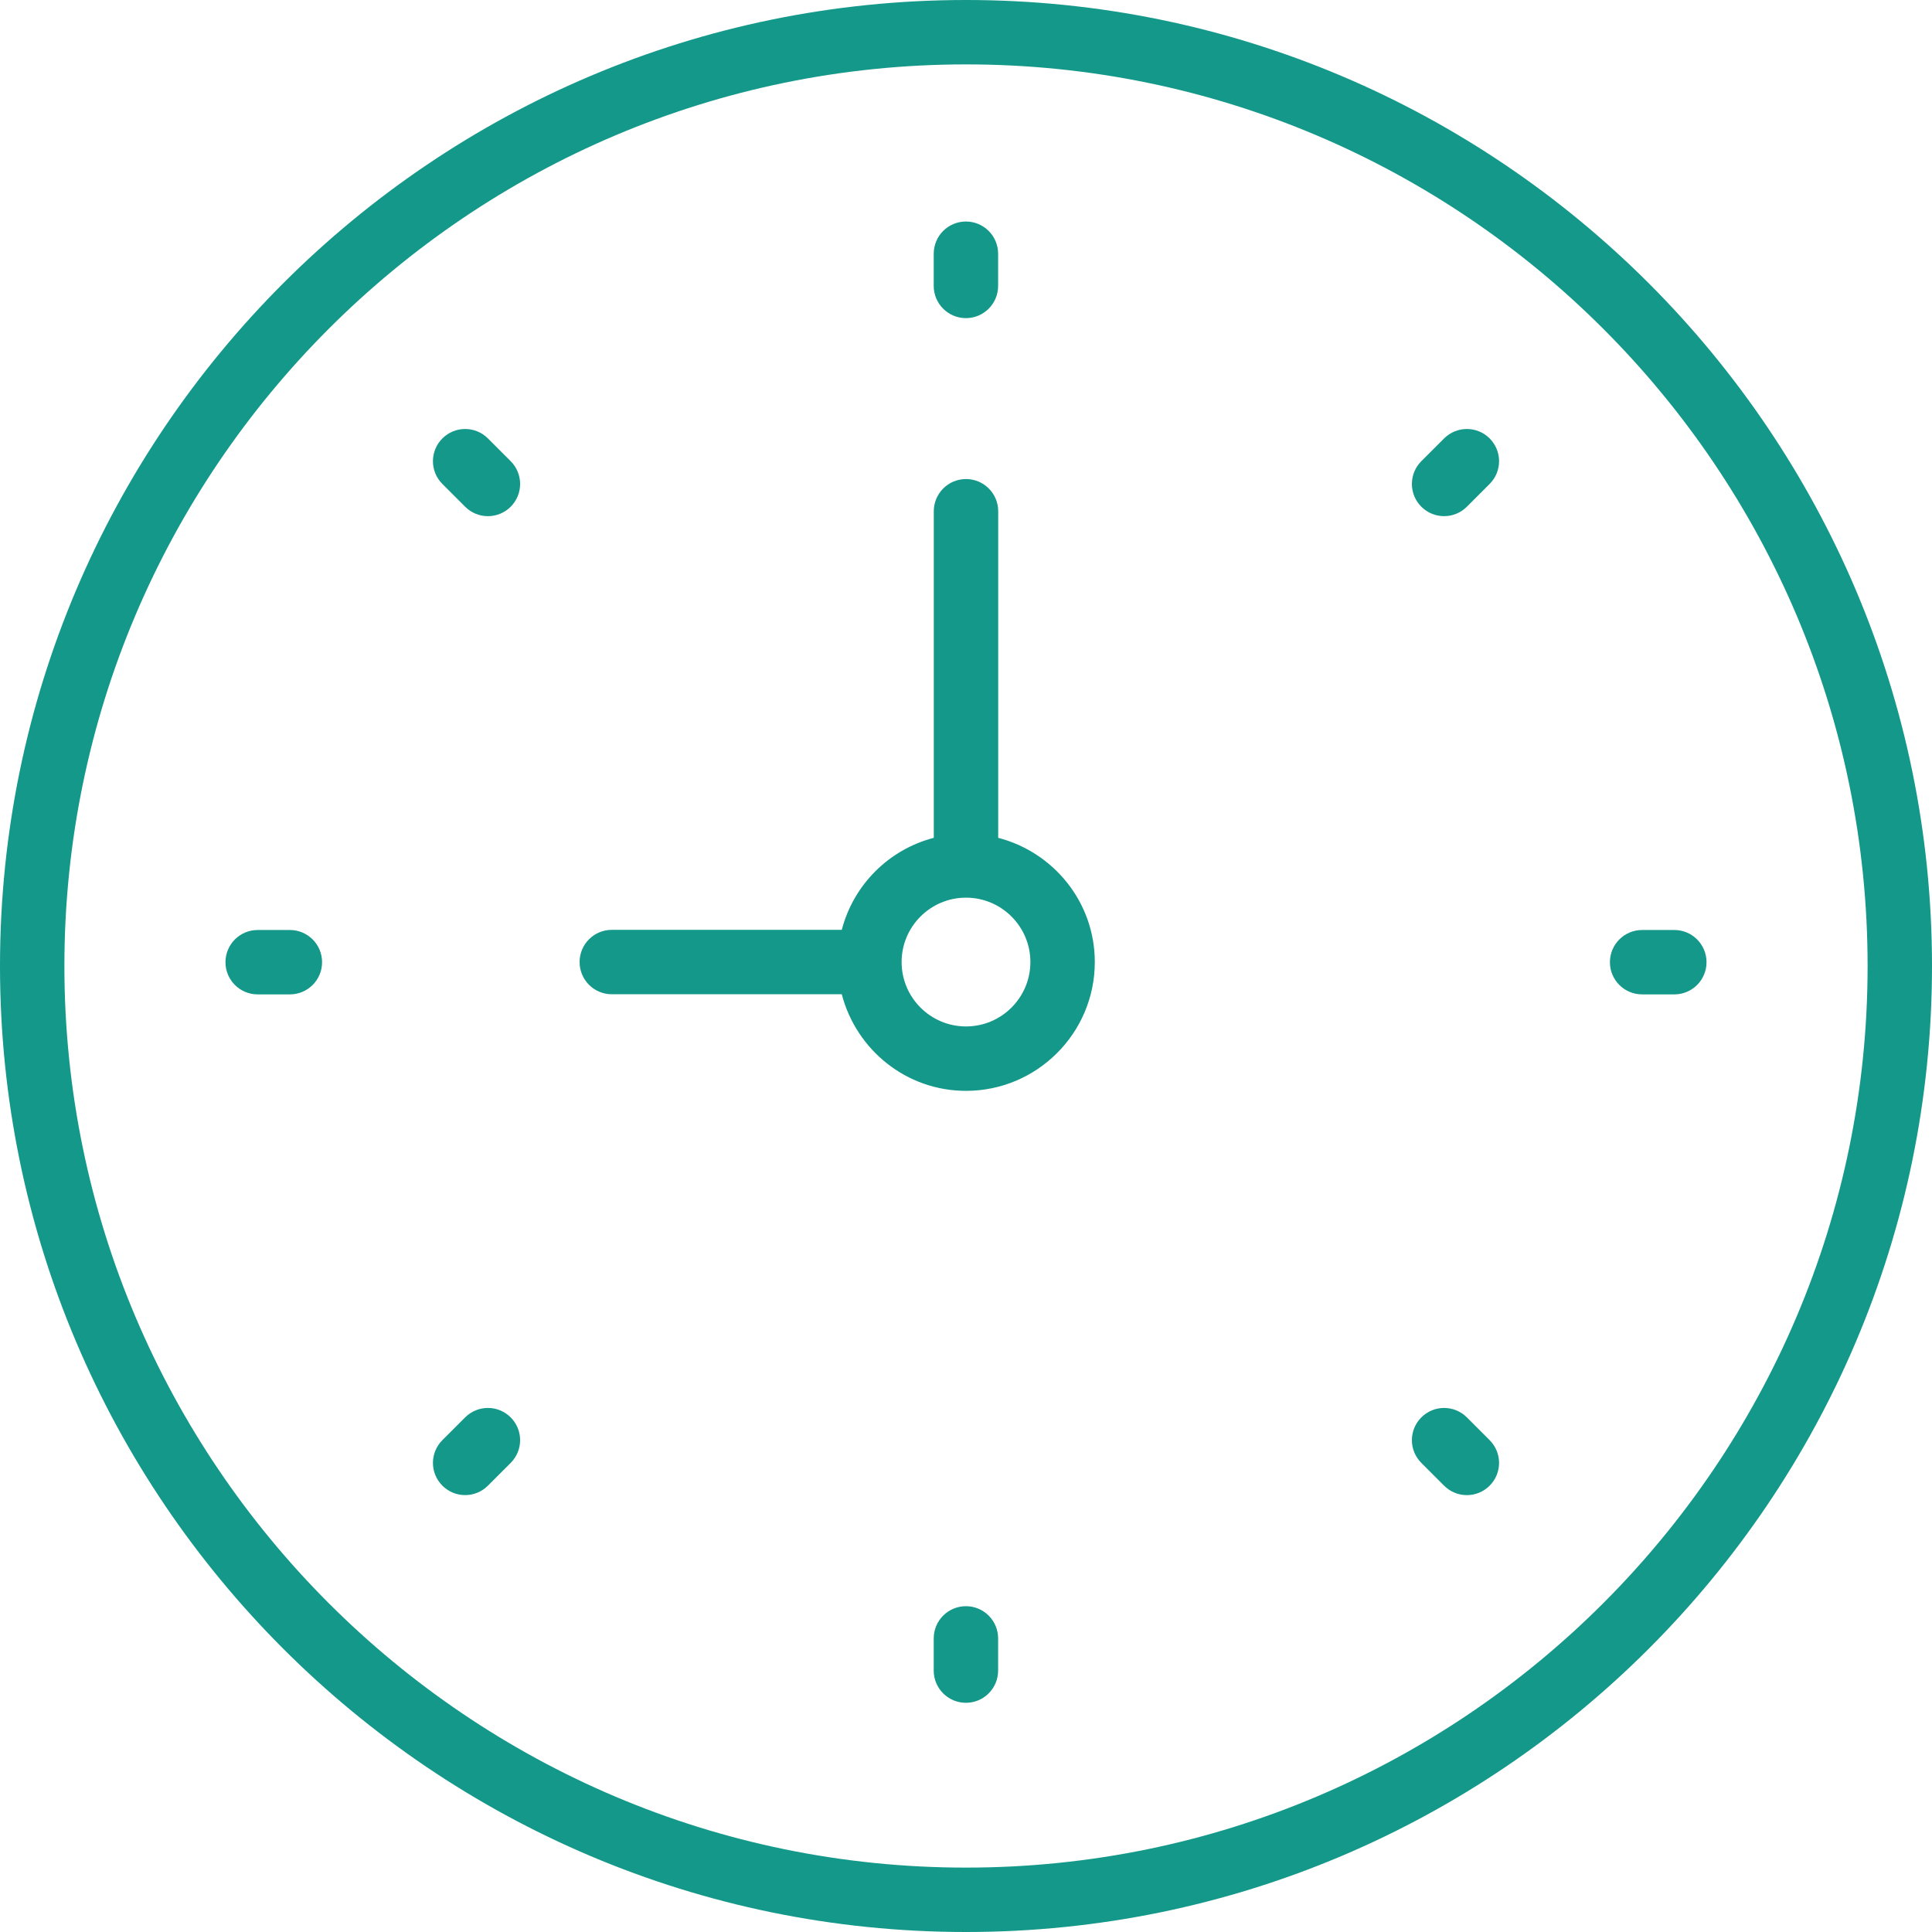 <svg width="88" height="88" viewBox="0 0 88 88" version="1.1" xmlns="http://www.w3.org/2000/svg" xmlns:xlink="http://www.w3.org/1999/xlink">
<title>Group</title>
<desc>Created using Figma</desc>
<g id="Canvas" transform="translate(1589 -2322)">
<g id="Group">
<g id="Vector">
<use xlink:href="#path0_fill" transform="translate(-1589 2322)" fill="#13988A"/>
</g>
<g id="Vector">
<use xlink:href="#path1_fill" transform="translate(-1562.6 2343.82)" fill="#13988A"/>
</g>
<g id="Vector">
<use xlink:href="#path2_fill" transform="translate(-1546.47 2332.09)" fill="#13988A"/>
</g>
<g id="Vector">
<use xlink:href="#path3_fill" transform="translate(-1546.47 2395.16)" fill="#13988A"/>
</g>
<g id="Vector">
<use xlink:href="#path4_fill" transform="translate(-1515.67 2364.36)" fill="#13988A"/>
</g>
<g id="Vector">
<use xlink:href="#path4_fill" transform="translate(-1578.73 2364.36)" fill="#13988A"/>
</g>
<g id="Vector">
<use xlink:href="#path5_fill" transform="translate(-1524.69 2341.54)" fill="#13988A"/>
</g>
<g id="Vector">
<use xlink:href="#path6_fill" transform="translate(-1569.28 2386.13)" fill="#13988A"/>
</g>
<g id="Vector">
<use xlink:href="#path7_fill" transform="translate(-1524.69 2386.13)" fill="#13988A"/>
</g>
<g id="Vector">
<use xlink:href="#path8_fill" transform="translate(-1569.28 2341.54)" fill="#13988A"/>
</g>
</g>
</g>
<defs>
<path id="path0_fill" d="M 44 0C 19.738 0 0 19.738 0 44C 0 68.262 19.738 88 44 88C 68.262 88 88 68.262 88 44C 88 19.738 68.262 0 44 0ZM 44 85.067C 21.356 85.067 2.933 66.644 2.933 44C 2.933 21.356 21.356 2.933 44 2.933C 66.644 2.933 85.067 21.356 85.067 44C 85.067 66.644 66.644 85.067 44 85.067Z"/>
<path id="path1_fill" d="M 19.067 16.342L 19.067 1.467C 19.067 0.656 18.41 -4.25212e-07 17.6 -4.25212e-07C 16.79 -4.25212e-07 16.133 0.656 16.133 1.467L 16.133 16.342C 14.082 16.875 12.476 18.482 11.942 20.533L 1.467 20.533C 0.657 20.533 0 21.189 0 22C 0 22.811 0.657 23.467 1.467 23.467L 11.942 23.467C 12.597 25.989 14.875 27.867 17.6 27.867C 20.835 27.867 23.467 25.235 23.467 22C 23.467 19.273 21.589 16.997 19.067 16.342ZM 17.6 24.933C 15.982 24.933 14.667 23.618 14.667 22C 14.667 20.382 15.982 19.067 17.6 19.067C 19.218 19.067 20.533 20.382 20.533 22C 20.533 23.618 19.218 24.933 17.6 24.933Z"/>
<path id="path2_fill" d="M 1.467 4.4C 2.276 4.4 2.933 3.744 2.933 2.933L 2.933 1.467C 2.933 0.656 2.276 2.7415e-07 1.467 2.7415e-07C 0.657 2.7415e-07 0 0.656 0 1.467L 0 2.933C 0 3.744 0.657 4.4 1.467 4.4Z"/>
<path id="path3_fill" d="M 1.467 2.37223e-06C 0.657 2.37223e-06 0 0.656 0 1.467L 0 2.933C 0 3.744 0.657 4.4 1.467 4.4C 2.276 4.4 2.933 3.744 2.933 2.933L 2.933 1.467C 2.933 0.656 2.276 2.37223e-06 1.467 2.37223e-06Z"/>
<path id="path4_fill" d="M 2.933 -4.25212e-07L 1.467 -4.25212e-07C 0.657 -4.25212e-07 0 0.656 0 1.467C 0 2.278 0.657 2.933 1.467 2.933L 2.933 2.933C 3.743 2.933 4.4 2.278 4.4 1.467C 4.4 0.656 3.743 -4.25212e-07 2.933 -4.25212e-07Z"/>
<path id="path5_fill" d="M 1.467 0.43L 0.43 1.466C -0.143 2.04 -0.143 2.967 0.43 3.54C 0.716 3.826 1.092 3.97 1.467 3.97C 1.843 3.97 2.218 3.826 2.504 3.54L 3.541 2.503C 4.114 1.93 4.114 1.003 3.541 0.43C 2.967 -0.144 2.041 -0.142 1.467 0.43Z"/>
<path id="path6_fill" d="M 1.467 0.43L 0.43 1.466C -0.143 2.04 -0.143 2.967 0.43 3.54C 0.716 3.826 1.092 3.97 1.467 3.97C 1.843 3.97 2.218 3.826 2.504 3.54L 3.541 2.503C 4.114 1.93 4.114 1.003 3.541 0.43C 2.967 -0.144 2.039 -0.142 1.467 0.43Z"/>
<path id="path7_fill" d="M 2.504 0.43C 1.931 -0.143 1.004 -0.143 0.43 0.43C -0.143 1.004 -0.143 1.931 0.43 2.504L 1.467 3.541C 1.753 3.827 2.128 3.971 2.504 3.971C 2.879 3.971 3.255 3.827 3.541 3.541C 4.114 2.967 4.114 2.041 3.541 1.467L 2.504 0.43Z"/>
<path id="path8_fill" d="M 2.504 0.43C 1.931 -0.143 1.004 -0.143 0.43 0.43C -0.143 1.004 -0.143 1.931 0.43 2.504L 1.467 3.541C 1.753 3.827 2.128 3.971 2.504 3.971C 2.879 3.971 3.255 3.827 3.541 3.541C 4.114 2.967 4.114 2.041 3.541 1.467L 2.504 0.43Z"/>
</defs>
</svg>
